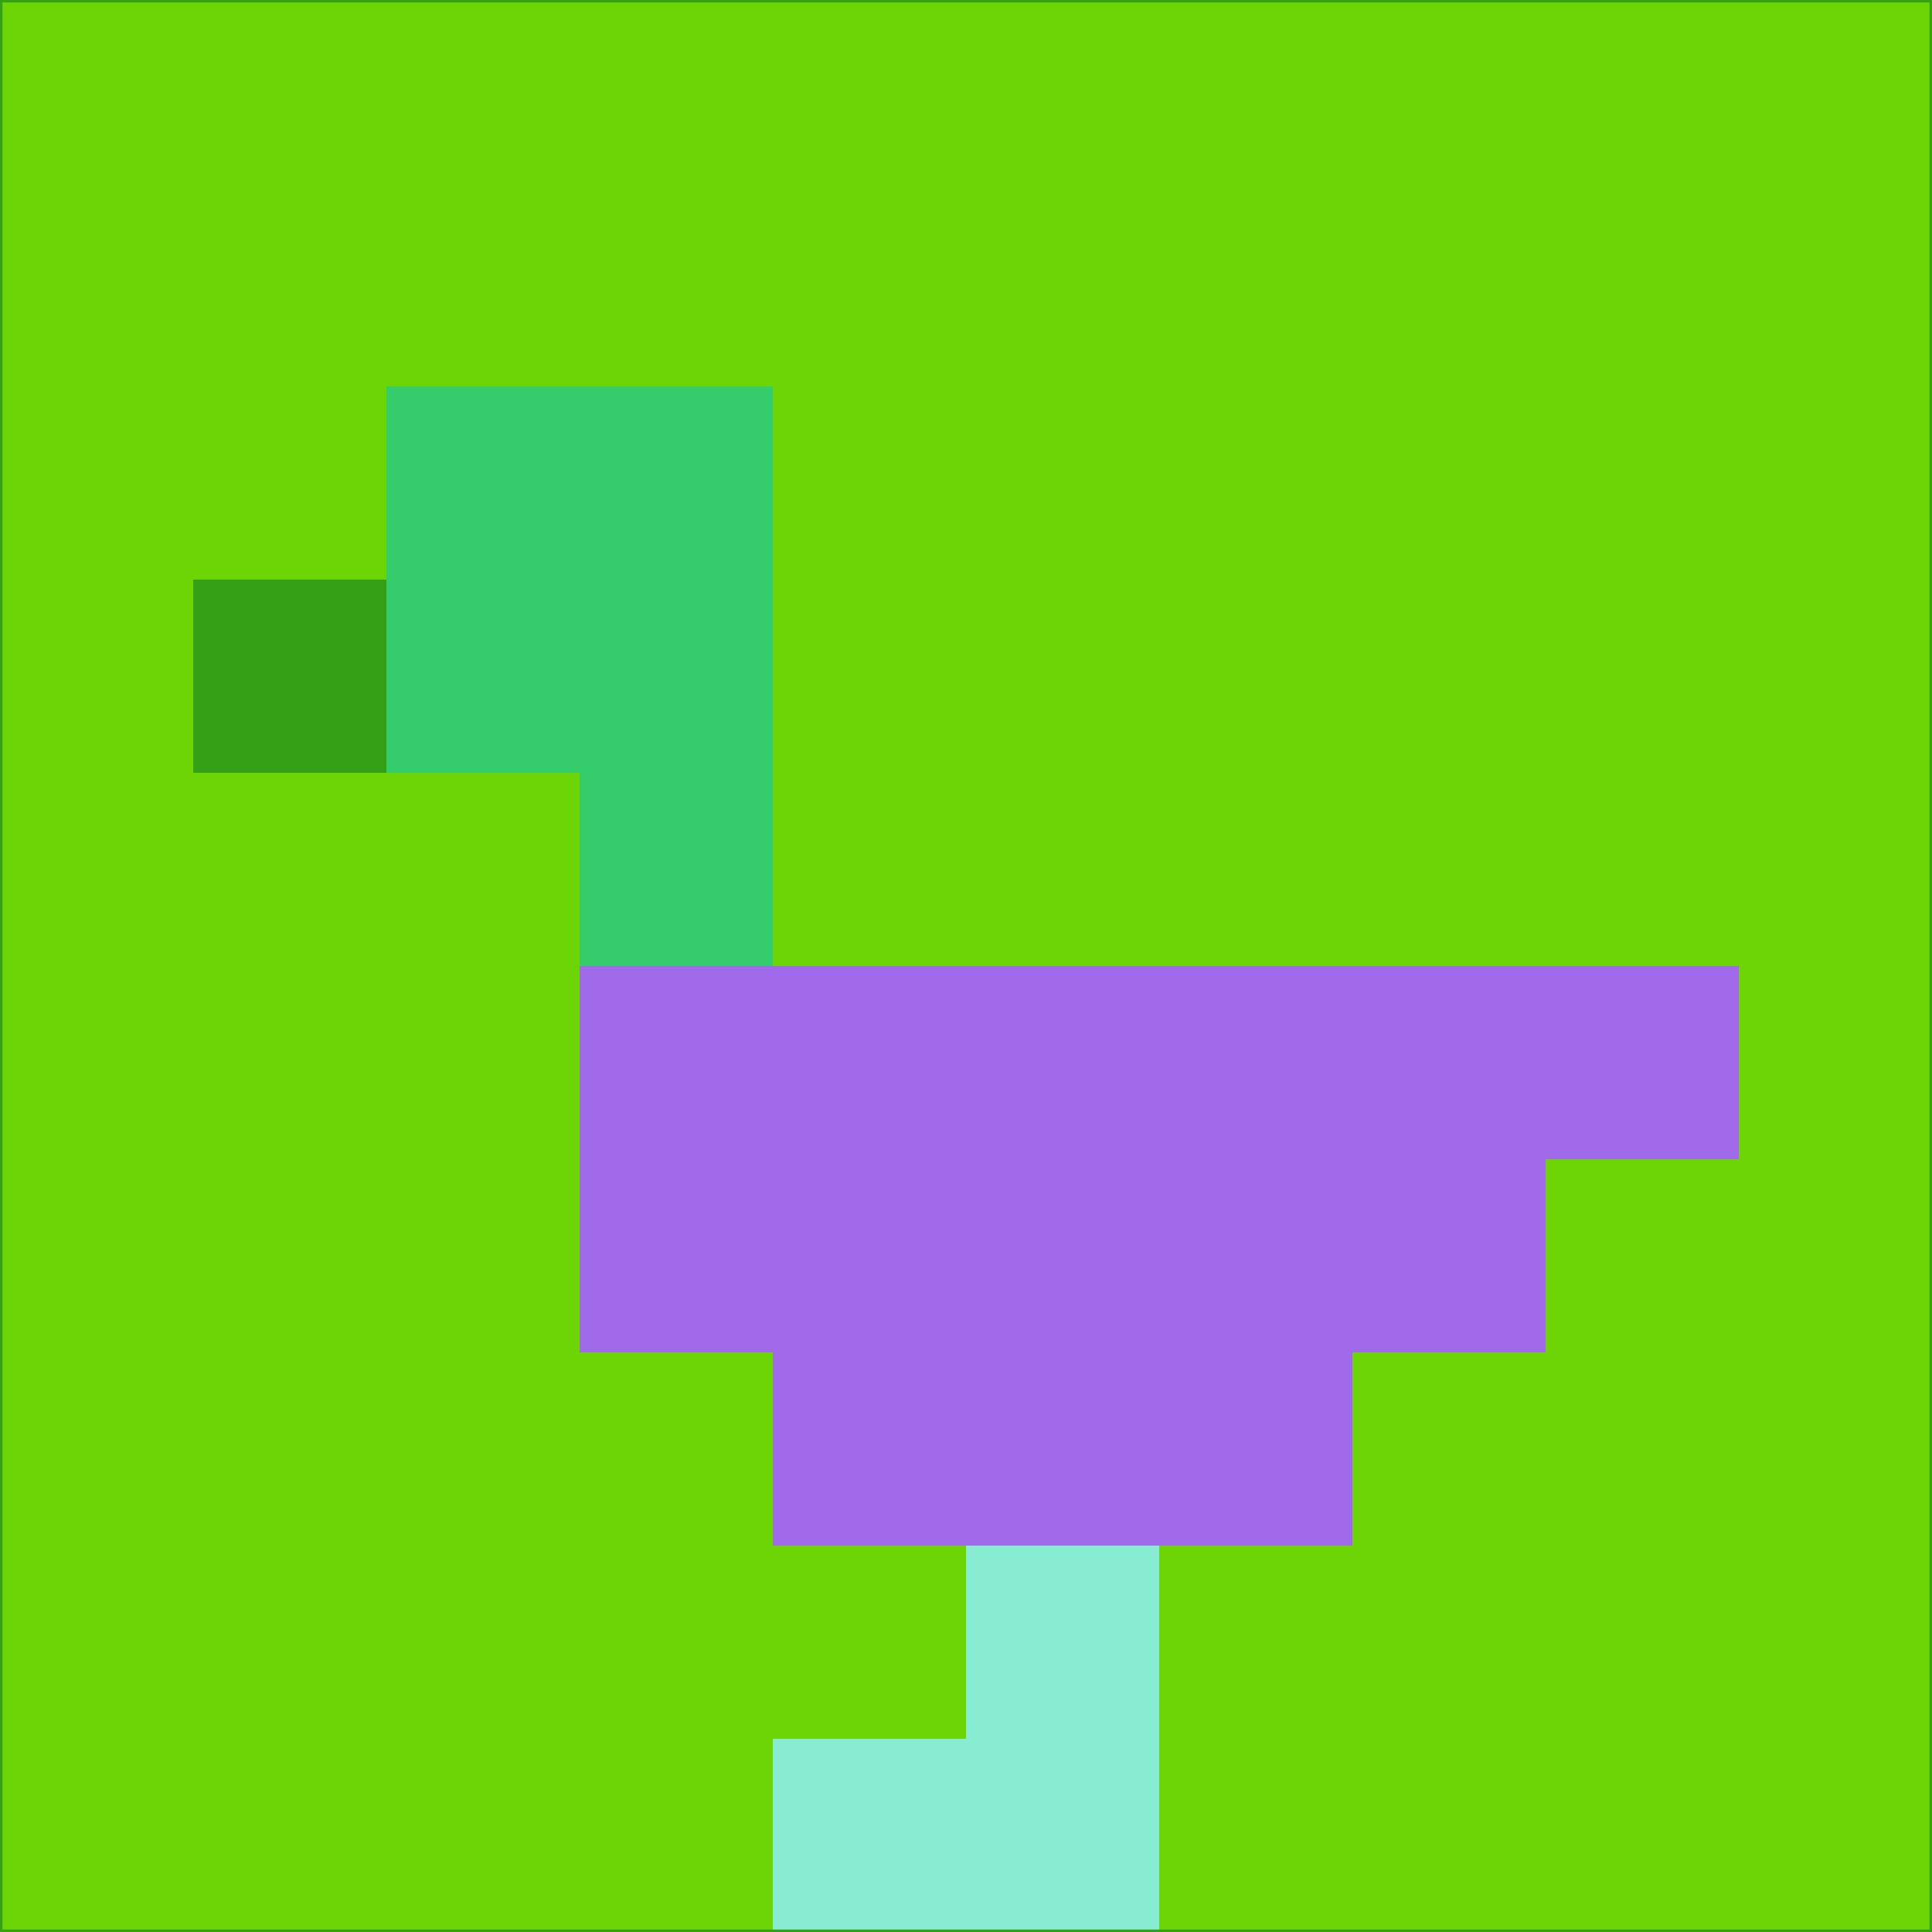 <svg xmlns="http://www.w3.org/2000/svg" version="1.1" width="785" height="785">
  <title>'goose-pfp-694263' by Dmitri Cherniak (Cyberpunk Edition)</title>
  <desc>
    seed=477130
    backgroundColor=#6dd506
    padding=20
    innerPadding=0
    timeout=500
    dimension=1
    border=false
    Save=function(){return n.handleSave()}
    frame=12

    Rendered at 2024-09-15T22:37:00.903Z
    Generated in 1ms
    Modified for Cyberpunk theme with new color scheme
  </desc>
  <defs/>
  <rect width="100%" height="100%" fill="#6dd506"/>
  <g>
    <g id="0-0">
      <rect x="0" y="0" height="785" width="785" fill="#6dd506"/>
      <g>
        <!-- Neon blue -->
        <rect id="0-0-2-2-2-2" x="157" y="157" width="157" height="157" fill="#35cd6c"/>
        <rect id="0-0-3-2-1-4" x="235.5" y="157" width="78.5" height="314" fill="#35cd6c"/>
        <!-- Electric purple -->
        <rect id="0-0-4-5-5-1" x="314" y="392.5" width="392.5" height="78.5" fill="#a06aeb"/>
        <rect id="0-0-3-5-5-2" x="235.5" y="392.5" width="392.5" height="157" fill="#a06aeb"/>
        <rect id="0-0-4-5-3-3" x="314" y="392.5" width="235.5" height="235.5" fill="#a06aeb"/>
        <!-- Neon pink -->
        <rect id="0-0-1-3-1-1" x="78.5" y="235.5" width="78.5" height="78.5" fill="#33a015"/>
        <!-- Cyber yellow -->
        <rect id="0-0-5-8-1-2" x="392.5" y="628" width="78.5" height="157" fill="#88ecd3"/>
        <rect id="0-0-4-9-2-1" x="314" y="706.5" width="157" height="78.5" fill="#88ecd3"/>
      </g>
      <rect x="0" y="0" stroke="#33a015" stroke-width="2" height="785" width="785" fill="none"/>
    </g>
  </g>
  <script xmlns=""/>
</svg>